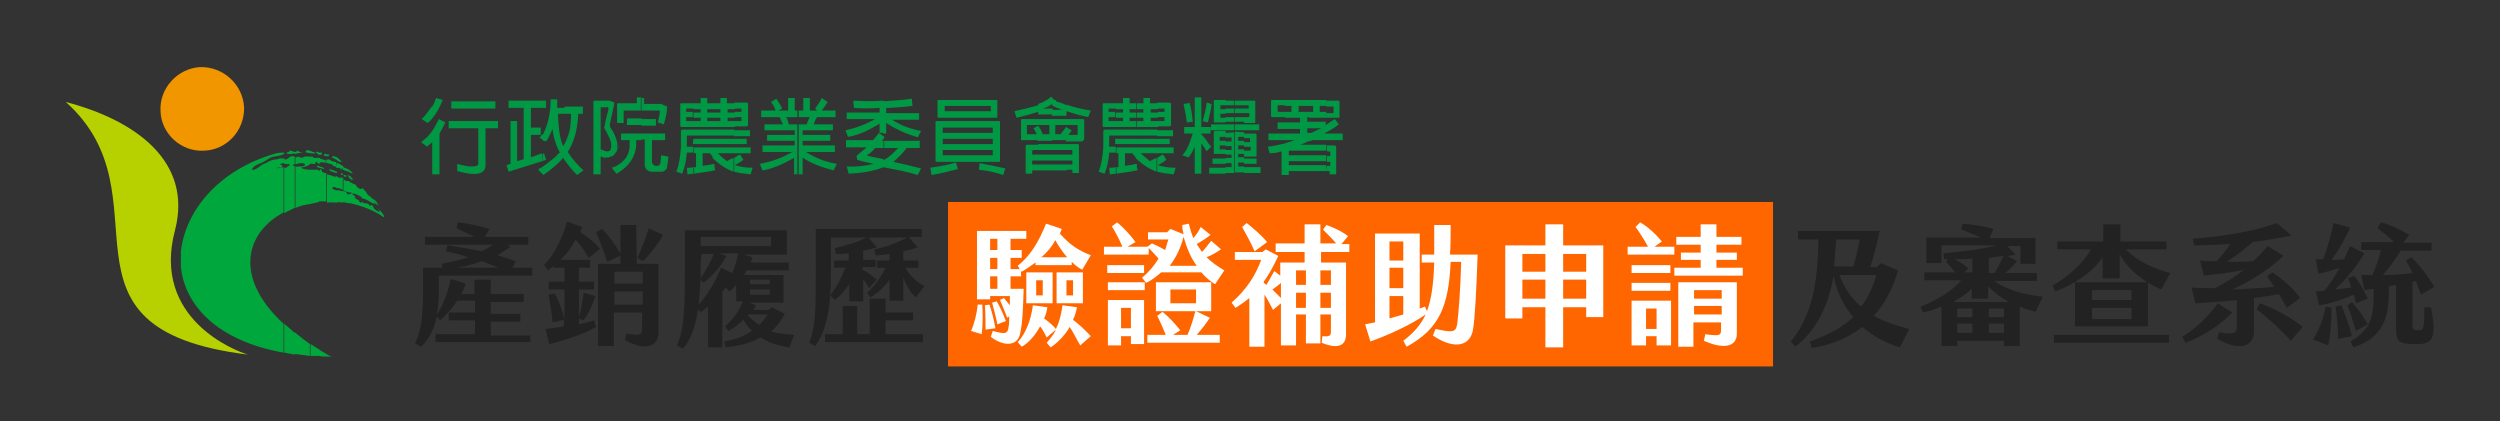 <?xml version="1.0" encoding="utf-8"?>
<!-- Generator: Adobe Illustrator 26.4.1, SVG Export Plug-In . SVG Version: 6.00 Build 0)  -->
<svg version="1.1" id="圖層_1" xmlns="http://www.w3.org/2000/svg" xmlns:xlink="http://www.w3.org/1999/xlink" x="0px" y="0px"
	 viewBox="0 0 380 64" style="enable-background:new 0 0 380 64;" xml:space="preserve">
<rect x="0" y="0" width="380" height="64" fill="#333333" stroke="none"/>
<style type="text/css">
	.st0{fill:#009844;}
	.st1{fill:#F29600;}
	.st2{fill:#00A73C;}
	.st3{fill:#B7D100;}
	.st4{fill:#FF6600;}
	.st5{fill:#222222;}
	.st6{fill:#FFFFFF;}
</style>
<g>
	<g>
		<path class="st0" d="M66.3,14.9c-0.2,0.4-0.3,0.9-0.6,1.3V18c0.6-0.7,1.1-1.6,1.6-2.8L66.3,14.9L66.3,14.9z M65.7,21.6v-1.7
			c0.4-0.6,0.7-1.2,1-1.8l1,0.5c-0.3,0.6-0.6,1.2-0.9,1.7v6.2h-1.1V21.6L65.7,21.6L65.7,21.6z M68.6,15.4v1.1h6.7v-1.1H68.6
			L68.6,15.4z M72.7,19.5v5.3c0,0.1,0,0.2-0.1,0.3c-0.2,0.2-0.6,0.2-1.3,0.2c-0.6-0.1-1.2-0.2-1.8-0.4V26c1.8,0.5,3,0.6,3.7,0.2
			c0.4-0.2,0.6-0.6,0.6-1.1v-5.6h1.9v-1.1h-7.5v1.1H72.7z M65.7,16.1c-0.5,0.7-1,1.4-1.6,2l0.9,0.6c0.2-0.2,0.5-0.4,0.7-0.7V16.1
			L65.7,16.1z M65.7,19.9v1.7c-0.3,0.3-0.6,0.5-0.8,0.7L64,21.6C64.7,21.1,65.3,20.5,65.7,19.9z"/>
		<path class="st0" d="M85.8,24.3v-2.4c0.3-0.6,0.6-1.3,0.8-2.1c0.1-0.6,0.2-1.5,0.2-2.5h-1v-1.1h2.8v1.1h-0.7
			c-0.1,2.3-0.6,4.2-1.6,5.8c0.7,1.1,1.5,2,2.4,2.8l-1,0.7C86.9,25.8,86.3,25,85.8,24.3z M82.4,24.5l0.6-0.2l-0.3-1l-0.2,0.1
			L82.4,24.5L82.4,24.5z M82.4,16.4H83v-1.1h-0.6V16.4L82.4,16.4z M85.8,16.2v1.1h-1c0.1,2.2,0.3,3.9,0.8,4.9
			c0.1-0.1,0.1-0.2,0.2-0.3v2.4c-0.1-0.1-0.1-0.2-0.2-0.3c-0.7,0.8-1.7,1.7-3,2.6l-0.2-0.2v-1c1-0.7,1.7-1.3,2.2-1.7
			c0.1-0.2,0.3-0.4,0.5-0.5c-0.6-1.1-1-2.4-1.1-3.6c-0.5,1-0.8,1.7-1,1.9l-0.6-0.2v-0.7c0.1-0.1,0.1-0.2,0.2-0.3
			c0.7-1.4,1.1-3.2,1.1-5.2h1c0,0.5,0,1,0,1.3h1.1V16.2z M77.6,24.9L77,25.1l0.3,1l5.1-1.6v-1.2l-1.7,0.6v-3.4h1.5v-1.1h-1.5v-3h1.7
			v-1.1h-5.1v1.1h2.3v7.8l-1,0.3v-6.1h-1L77.6,24.9L77.6,24.9z M82.4,20.4v0.7L82,21C82.1,20.8,82.3,20.6,82.4,20.4L82.4,20.4z
			 M82.4,25.4v1l-0.6-0.6C82,25.6,82.2,25.5,82.4,25.4z"/>
		<path class="st0" d="M97.5,21.3v-1h3.6v1h-2v3.3c0,0.2,0.1,0.3,0.2,0.4c0.1,0.2,0.3,0.2,0.4,0.2h0.3c0.1,0,0.2-0.1,0.3-0.2
			c0.1,0,0.1-0.5,0.2-1.4l1.1,0.2c-0.1,1.1-0.2,1.8-0.3,1.9c-0.3,0.3-0.5,0.4-0.7,0.4h-1.5c-0.3,0-0.6-0.1-0.8-0.3
			c-0.2-0.2-0.3-0.5-0.3-0.7v-3.9h-0.5V21.3z M97.5,19.1v-1h2.2v1H97.5L97.5,19.1z M97.5,16.8h2.7c0.1,0,0.1,0.1,0.1,0.1
			c0,0.3-0.1,0.9-0.3,1.7l0.9,0.3c0.3-1,0.5-1.9,0.5-2.7l-0.9-0.4h-2.6v-0.9h-0.5v1.9H97.5z M93.9,22.8c0.1-0.3,0.1-0.7,0-1.2V22.8
			L93.9,22.8z M97.5,14.9v1.9h-2.6c-0.1-0.1-0.1,0-0.1,0.1v1.8h-1v-2.9c0-0.1,0.1-0.1,0.1-0.1h2.9v-0.9h0.7V14.9z M97.5,18h-2.2v1
			h2.2V18L97.5,18z M97.5,20.3v1h-0.8v0.8c0,0.3-0.1,0.7-0.2,1.1c-0.4,1.3-1.3,2.3-2.6,3.1v-1.2c0.1-0.1,0.2-0.1,0.3-0.2
			c1-0.7,1.5-1.6,1.5-2.8v-0.8h-1.3v-1H97.5z M92.1,23.9c0.3,0.1,0.5,0,0.7-0.1c0.3,0,0.5-0.2,0.7-0.5c0.2-0.2,0.3-0.4,0.3-0.6v-1.2
			c-0.1-0.1-0.1-0.2-0.1-0.3c-0.2-0.6-0.5-1.2-0.9-1.8c-0.1-0.1-0.1-0.3-0.1-0.5l0.7-3.3l-0.7-0.3h-0.6v1h0.1
			c0.2-0.1,0.3,0.1,0.3,0.3l-0.4,1.5v1.8c0.6,1.1,0.9,1.9,0.8,2.4c0,0.2-0.1,0.3-0.1,0.5c-0.1,0.1-0.2,0.2-0.4,0.2
			c-0.1,0-0.2,0-0.3,0V23.9L92.1,23.9z M93.9,15.8v2.9h-0.1V16C93.8,15.9,93.8,15.8,93.9,15.8L93.9,15.8z M93.9,25.1v1.2
			c-0.1,0.1-0.2,0.1-0.2,0.1L93,25.5C93.3,25.4,93.6,25.3,93.9,25.1z M91.3,23.8c0.3,0.1,0.6,0.2,0.8,0.2v-1
			c-0.3-0.1-0.5-0.2-0.8-0.3v-6.4l0,0c0,0,0,0,0.1,0h0.7v-1h-1.7c-0.1,0-0.1,0-0.1,0l-0.1,0.1v11.1h1.1L91.3,23.8L91.3,23.8z
			 M92.1,18.1v1.8c-0.1-0.2-0.2-0.3-0.3-0.6h0.1v-0.1L92.1,18.1z"/>
		<path class="st0" d="M111.6,19.2h1.9c0.1,0,0.2-0.1,0.2-0.2v-3.2c0-0.1-0.1-0.2-0.2-0.2h-1.9v0.9h1c0.1,0,0.1,0,0.1,0V17h-1v0.8h1
			v0.5c0,0.1,0,0.1-0.1,0.1h-1V19.2L111.6,19.2z M111.6,26.1V24c0.3-0.2,0.6-0.4,0.9-0.5l0.5,0.8c-0.4,0.3-0.9,0.6-1.3,0.8
			c0.6,0.2,1.5,0.4,2.7,0.4l-0.3,1c-0.6-0.1-1.1-0.1-1.6-0.2C112.2,26.2,111.9,26.2,111.6,26.1L111.6,26.1z M111.6,23.3v-0.9h2.5
			v0.9H111.6L111.6,23.3z M111.6,21.9v-0.8h1.9v0.8H111.6L111.6,21.9z M111.6,20.7v-0.9h2.4v0.9H111.6z M110.5,15.7v-0.8h-1v0.8h-1
			v0.9h1v0.5h-1v0.8h1v0.5h-1v0.9h3.2v-0.9h-1.1v-0.5h1.1v-0.8h-1.1v-0.5h1.1v-0.9L110.5,15.7L110.5,15.7z M111.6,19.7v0.9h-3.2
			v-0.9H111.6L111.6,19.7z M111.6,21.1v0.8h-3.2v-0.8H111.6L111.6,21.1z M111.6,22.4v0.9h-2.5c0.4,0.4,0.9,0.8,1.4,1.2
			c0.3-0.2,0.7-0.4,1-0.5v2.1c-1.1-0.4-2.2-1.1-3.2-2.1v-1.6H111.6L111.6,22.4z M108.5,25.9v-1l0,0l0.2,0.9
			C108.6,25.9,108.6,25.9,108.5,25.9z M108.5,15.7h-1v-0.8h-1v0.8h-1.1v0.9h1.1v0.5h-1.1v0.8h1.1v0.5h-1.1v0.9h3.1v-0.9h-1v-0.5h1
			v-0.8h-1v-0.5h1V15.7L108.5,15.7z M108.5,19.7v0.9h-3.1v-0.9H108.5L108.5,19.7z M108.5,21.1v0.8h-3.1v-0.8H108.5L108.5,21.1z
			 M108.5,22.4V24c-0.2-0.2-0.4-0.5-0.6-0.7h-1.1v1.9c0.8-0.1,1.4-0.2,1.8-0.3v1c-0.9,0.2-1.9,0.3-3.1,0.5v-1c0.1,0,0.2,0,0.3,0
			v-2.1h-0.3v-0.9H108.5z M105.4,15.7h-1.9c-0.1,0-0.1,0.1-0.1,0.2v3.2c0,0.1,0.1,0.2,0.1,0.2h1.9v-0.9h-1c-0.1,0-0.1,0-0.1-0.1
			v-0.5h1V17h-1v-0.5c0,0,0,0,0.1,0h1V15.7L105.4,15.7z M105.4,19.7v0.9h-0.9c-0.1,0-0.1,0.1-0.1,0.2v1.5h1v0.9h-1
			c-0.1,1.2-0.3,2.2-0.7,3.2l-0.9-0.3c0.4-1,0.6-2.2,0.7-3.7V20c0-0.2,0.1-0.3,0.2-0.3H105.4L105.4,19.7z M105.4,21.1L105.4,21.1
			l-0.1,0.8h0.1V21.1L105.4,21.1z M105.4,25.4c-0.3,0.1-0.6,0.1-1,0.1l0.1,1c0.3,0,0.6-0.1,0.9-0.1V25.4z"/>
		<path class="st0" d="M121.9,23.9c1.3,0.9,2.9,1.5,4.8,2l0.5-1c-1.8-0.3-3.3-0.9-4.7-1.8h4.4v-1H122v-0.7h4.2v-0.9H122v-0.7h4.6
			v-0.9h-2.9c0.1-0.4,0.3-0.8,0.5-1.1h2.8v-1h-2.1c0.4-0.5,0.7-1,0.9-1.3l-0.9-0.6c-0.2,0.5-0.6,1-1,1.6l0.3,0.3h-1.1v-1.9h-1v1.9
			h-0.7v1h1.7c-0.2,0.3-0.3,0.6-0.5,1.1h-1.2v7.6h0.6v-2.6H121.9z M121.3,16.8h-0.5v-1.9h-1v1.9h-1.5l0.6-0.3
			c-0.3-0.6-0.6-1.1-0.9-1.5l-0.8,0.5c0.2,0.3,0.5,0.7,0.7,1.3h-2.2v1h2.8c0.1,0.3,0.3,0.6,0.5,1.1h-2.8v0.9h4.6v0.7h-4.2v0.9h4.2
			v0.7h-4.9v1h4.5c-1.5,0.9-3.2,1.5-4.9,1.8l0.4,1c1.4-0.2,3-0.9,4.8-1.9v2.5h0.5v-7.6h-1.3c-0.1-0.4-0.2-0.8-0.4-1.1h1.7v-1H121.3z
			"/>
		<path class="st0" d="M134.7,18.7c1.4,0.9,2.9,1.6,4.6,2.1c0.1,0,0.1,0,0.2,0.1l0.5-1c-1.7-0.3-3.2-0.9-4.4-1.7h4.1v-1h-5v-0.8
			c0.1,0,0.2,0,0.5,0c1.6-0.1,2.8-0.2,3.5-0.3l-0.1-1.1c-1.2,0.2-2.7,0.3-4.4,0.4v4.9h0.5L134.7,18.7L134.7,18.7z M134.3,25.5v-1.2
			h0.1c0.7-0.4,1.4-1,2.1-1.8h-2.1v-1.1h5.4v1.1h-2c-0.5,0.7-1.2,1.4-2,2.1c1.3,0.3,2.7,0.6,4.2,1l-0.5,1c-1.6-0.5-3.2-0.8-4.8-1.1
			l0,0C134.4,25.4,134.4,25.5,134.3,25.5L134.3,25.5z M134.3,21.1v-0.4l0.2,0.2C134.4,20.9,134.3,21,134.3,21.1z M134.3,15.3
			c-1.4,0.1-2.9,0.1-4.6,0l0.1,1.1c1,0.1,2.3,0.1,3.9,0v0.7h-5v1h4.3c-1.4,0.8-3,1.4-4.5,1.7l0.4,1c1.4-0.2,3-0.9,4.8-2v1.4h0.6
			V15.3L134.3,15.3z M134.3,20.7v0.4c-0.1,0.1-0.2,0.2-0.2,0.3h0.2v1.1H133c-0.4,0.5-0.7,0.8-1.1,1c-0.1,0.1-0.1,0.2,0.1,0.2
			c0.7,0.2,1.5,0.3,2.3,0.5v1.2c-1.4,0.6-3.2,0.9-5.3,1l-0.3-1.1c1.5,0.1,2.9-0.1,4.1-0.4c-0.8-0.2-1.6-0.3-2.5-0.6l-0.1-0.6
			c0.5-0.5,1.1-0.9,1.5-1.3h-3.1v-1.1h4.1c0.3-0.3,0.6-0.7,0.9-1.1L134.3,20.7z"/>
		<path class="st0" d="M151.6,17.7v-2.4c0-0.1,0-0.1-0.1-0.1H147v0.9h3.5c0,0,0.1,0,0.1,0.1v0.7h-0.1H147v1h4.5
			C151.6,17.9,151.6,17.8,151.6,17.7L151.6,17.7z M147,24.6v-1h3.9v-0.1v-0.7H147v-0.9h3.9v-0.8H147v-0.9h3.9v-0.7
			c0-0.1,0-0.1,0-0.1H147v-1h4.9c0.1,0,0.1,0.1,0.1,0.1v6c0,0.1-0.1,0.1-0.1,0.1H147L147,24.6z M148.8,25.8c1.2,0.1,2.5,0.4,3.7,0.8
			l0.3-1c-0.9-0.2-2.2-0.5-3.9-0.8L148.8,25.8z M147,15.2h-4.4c-0.1,0-0.1,0-0.1,0.1v2.4c0,0.1,0.1,0.2,0.1,0.2h4.4v-1h-3.4l0,0
			v-0.7c-0.1-0.1-0.1-0.1,0-0.1h3.4V15.2L147,15.2z M147,18.4v1h-3.7c0,0,0,0,0,0.1v0.7h3.7v0.9h-3.7v0.8h3.7v0.9h-3.7v0.7
			c0,0.1,0,0.1,0,0.1h3.7v1h-4.6c-0.1,0-0.2-0.1-0.2-0.1v-6c0-0.1,0.1-0.1,0.2-0.1H147L147,18.4z M145.3,24.7
			c-1.3,0.4-2.6,0.6-3.9,0.8l0.2,1.1c1.2-0.2,2.5-0.5,4-0.9L145.3,24.7z"/>
		<path class="st0" d="M164.8,21.2v-3c0-0.1-0.1-0.1-0.2-0.1h-2.5V19h1.6c0,0,0.1,0,0.1,0.1v1.3c0,0.1-0.1,0.1-0.1,0.1h-1.3
			c0.2-0.2,0.4-0.5,0.5-0.7l-0.9-0.5v0.1v2.1h2.5C164.7,21.3,164.8,21.2,164.8,21.2L164.8,21.2z M162.1,25.9V25h0.9v-0.6h-0.9v-0.9
			h0.9v-0.6l0,0c0-0.1-0.1-0.1-0.2-0.1h-0.7v-0.9h1.7c0.2,0,0.2,0.1,0.2,0.2v4.2h-1v-0.5h-0.9V25.9z M162.1,16.9v-1
			c1.1,0.4,2.4,0.7,3.7,0.9l-0.4,1C164.4,17.6,163.3,17.3,162.1,16.9z M162.1,18.1h-2.2v3.2h2.2v-2.1c-0.2,0.3-0.5,0.7-0.9,1.2h-0.8
			V19h1.7V18.1L162.1,18.1z M162.1,16v1l0,0v0.6h-2.2v-0.9h1.5c-0.5-0.2-1-0.4-1.5-0.7v-1l0.7,0.3c-0.1,0-0.1,0.1-0.1,0.1
			C161.1,15.6,161.6,15.7,162.1,16L162.1,16z M162.1,21.9v0.9h-2.2v-0.9H162.1L162.1,21.9z M162.1,23.5v0.9h-2.2v-0.9H162.1
			L162.1,23.5z M162.1,25v0.9h-2.2V25H162.1z M160,18.1h-2.2V19h1.7v1.4h-1c-0.2-0.5-0.4-0.9-0.7-1.3l-0.1,0.1v2.2h2.2v-3.3H160z
			 M160,14.9v1c0,0,0,0-0.1-0.1c-0.2,0.2-0.7,0.5-1.4,0.7h1.5v0.9h-2.2v-0.7v0.1v-1c0.9-0.3,1.5-0.7,2-1.1L160,14.9L160,14.9z
			 M160,21.9v0.9h-2.2v-0.9H160L160,21.9z M160,23.5v0.9h-2.2v-0.9H160L160,23.5z M160,25v0.9h-2.2V25H160z M157.8,18.1h-2.5
			c-0.1,0-0.1,0.1-0.1,0.1v3c0,0.1,0,0.1,0.1,0.1h2.5v-2.2l-0.7,0.4c0.1,0.2,0.3,0.5,0.5,0.9h-1.5c0,0,0,0,0-0.1V19l0,0h1.7V18.1
			L157.8,18.1z M157.8,16v1c-0.9,0.3-2,0.6-3.3,0.9l-0.3-1C155.6,16.6,156.8,16.3,157.8,16L157.8,16z M157.8,21.9v0.9h-0.7
			c-0.1,0-0.2,0.1-0.2,0.1v0.6h0.9v0.9h-0.9V25h0.9v0.9h-0.9v0.5h-1v-4.2c0-0.1,0.1-0.2,0.2-0.2h1.7V21.9z"/>
		<path class="st0" d="M175.9,19.2h1.9c0.1,0,0.2-0.1,0.2-0.2v-3.2c0-0.1-0.1-0.2-0.2-0.2h-1.9v0.9h1c0.1,0,0.1,0,0.1,0V17h-1v0.8h1
			v0.5c0,0.1,0,0.1-0.1,0.1h-1V19.2L175.9,19.2z M175.9,26.1V24c0.3-0.2,0.6-0.4,0.9-0.5l0.5,0.8c-0.4,0.3-0.9,0.6-1.3,0.8
			c0.6,0.2,1.5,0.4,2.7,0.4l-0.3,1c-0.6-0.1-1.1-0.1-1.6-0.2C176.5,26.2,176.2,26.2,175.9,26.1L175.9,26.1z M175.9,23.3v-0.9h2.5
			v0.9H175.9L175.9,23.3z M175.9,21.9v-0.8h1.9v0.8H175.9L175.9,21.9z M175.9,20.7v-0.9h2.4v0.9H175.9z M174.8,15.7v-0.8h-1v0.8h-1
			v0.9h1v0.5h-1v0.8h1v0.5h-1v0.9h3.2v-0.9h-1.1v-0.5h1.1v-0.8h-1.1v-0.5h1.1v-0.9L174.8,15.7L174.8,15.7z M175.9,19.7v0.9h-3.2
			v-0.9H175.9L175.9,19.7z M175.9,21.1v0.8h-3.2v-0.8H175.9L175.9,21.1z M175.9,22.4v0.9h-2.5c0.4,0.4,0.9,0.8,1.4,1.2
			c0.3-0.2,0.7-0.4,1-0.5v2.1c-1.1-0.4-2.2-1.1-3.2-2.1v-1.6H175.9L175.9,22.4z M172.7,25.9v-1l0,0l0.2,0.9
			C172.9,25.9,172.9,25.9,172.7,25.9z M172.7,15.7h-1v-0.8h-1v0.8h-1.1v0.9h1.1v0.5h-1.1v0.8h1.1v0.5h-1.1v0.9h3.1v-0.9h-1v-0.5h1
			v-0.8h-1v-0.5h1V15.7L172.7,15.7z M172.7,19.7v0.9h-3.1v-0.9H172.7L172.7,19.7z M172.7,21.1v0.8h-3.1v-0.8H172.7L172.7,21.1z
			 M172.7,22.4V24c-0.2-0.2-0.4-0.5-0.6-0.7H171v1.9c0.8-0.1,1.4-0.2,1.8-0.3v1c-0.8,0.2-1.9,0.3-3.1,0.5v-1c0.1,0,0.2,0,0.3,0v-2.1
			h-0.3v-0.9H172.7z M169.6,15.7h-1.9c-0.1,0-0.1,0.1-0.1,0.2v3.2c0,0.1,0.1,0.2,0.1,0.2h1.9v-0.9h-1c-0.1,0-0.1,0-0.1-0.1v-0.5h1
			V17h-1v-0.5c0,0,0,0,0.1,0h1V15.7L169.6,15.7z M169.6,19.7v0.9h-0.9c-0.1,0-0.1,0.1-0.1,0.2v1.5h1v0.9h-1
			c-0.1,1.2-0.3,2.2-0.7,3.2l-0.9-0.3c0.4-1,0.6-2.2,0.7-3.7V20c0-0.2,0.1-0.3,0.2-0.3H169.6L169.6,19.7z M169.6,21.1h-0.1v0.8h0.1
			V21.1L169.6,21.1z M169.6,25.4c-0.3,0.1-0.6,0.1-1,0.1l0.1,1c0.3,0,0.6-0.1,0.9-0.1V25.4z"/>
		<path class="st0" d="M189.1,26.3v-0.9h2.5v0.9H189.1L189.1,26.3z M189.1,24.9v-0.8h1.9v0.8H189.1L189.1,24.9z M189.1,23.6v-0.7
			h0.9c0-0.1,0.1-0.1,0.1-0.1v-0.5h-1v-0.7h0.9V21h-0.1h-0.8v-0.7h1.7c0.1,0,0.2,0.1,0.2,0.1v3.3c0,0.1-0.1,0.1-0.2,0.1h-1.7V23.6z
			 M189.1,19.8v-0.9h2.3v0.9H189.1L189.1,19.8z M189.1,18.5v-0.7h0.7c0.1-0.1,0.1-0.1,0.1-0.1v-0.5h-0.8v-0.7h0.7V16c0,0,0,0-0.1,0
			h-0.6v-0.7h1.6c0.1,0,0.1,0.1,0.1,0.1v3.2c0,0.1-0.1,0.1-0.1,0.1h-1.6V18.5z M189.1,15.2V16h-1.4v-0.7h1.4V15.2z M189.1,16.5v0.7
			h-1.4v-0.7H189.1L189.1,16.5z M189.1,17.8v0.7h-1.4v-0.7H189.1L189.1,17.8z M189.1,18.9v0.9h-1.4v-0.9H189.1L189.1,18.9z
			 M189.1,20.1v0.7h-0.9v0.6h0.9v0.7h-0.9v0.6h0.9v0.7h-0.9v0.5h0.9v0.8h-0.9v0.6h0.9v0.9h-1.4V20L189.1,20.1L189.1,20.1z
			 M187.6,15.2V16h-1.3v-0.7h1.3V15.2z M187.6,16.5v0.7h-1.3v-0.7H187.6L187.6,16.5z M187.6,17.8v0.7h-1.3v-0.7H187.6L187.6,17.8z
			 M187.6,18.9v0.9h-1.3v-0.9H187.6L187.6,18.9z M187.6,20.1v6.2h-1.3v-0.9h0.9v-0.6h-0.9V24h0.9v-0.5h-0.9v-0.7h0.9v-0.6h-0.9v-0.7
			h0.9v-0.6h-0.9v-0.7L187.6,20.1L187.6,20.1z M186.3,15.2V16h-0.8c-0.1,0-0.1,0,0,0v0.6h0.8v0.7h-0.8v0.5v0.1h0.8v0.7h-1.7
			c-0.1,0-0.1,0-0.1-0.1v-3.2c0-0.1,0.1-0.1,0.1-0.1L186.3,15.2L186.3,15.2z M186.3,18.9v0.9h-2.2v-0.9H186.3L186.3,18.9z
			 M186.3,20.1v0.7h-0.9c-0.1,0-0.1,0,0,0v0.6h0.9v0.7h-0.9v0.5v0.1h0.9v0.7h-1.7c-0.1,0-0.1-0.1-0.1-0.1V20
			c0.1-0.1,0.1-0.1,0.1-0.1h1.7V20.1z M186.3,24.1v0.8h-2v-0.8H186.3L186.3,24.1z M186.3,25.5v0.9h-2.2v-0.9H186.3L186.3,25.5z
			 M184.1,22.4L184.1,22.4L184.1,22.4L184.1,22.4L184.1,22.4z M184.1,16.4v-0.6l0.1,0.1C184.1,16,184.1,16.2,184.1,16.4z
			 M184.1,15.8v0.6c-0.2,0.8-0.3,1.5-0.5,2.2l-0.1-0.1v-2.9L184.1,15.8L184.1,15.8z M184.1,18.9v0.9H184L184.1,18.9L184.1,18.9
			L184.1,18.9z M184.1,22.3L184.1,22.3l-0.6,0.6v-1.4C183.6,21.8,183.9,22,184.1,22.3L184.1,22.3z M184.1,25.5v0.9h-0.3v-0.9H184.1
			L184.1,25.5z M183.5,20.3v-1h0.5v1H183.5z M180.6,18.6l0.7-0.1c-0.1-1-0.2-1.9-0.5-2.9l-0.2,0.1V18.6L180.6,18.6z M183.5,15.7v2.9
			l-0.7-0.2c0.3-1,0.5-1.8,0.6-2.8L183.5,15.7L183.5,15.7z M183.5,19.3v1h-0.9v0.1c0.3,0.3,0.6,0.7,0.9,1.1v1.4l-0.1,0.1
			c-0.2-0.4-0.5-0.8-0.8-1.2v4.6h-1v-4.1c-0.3,0.7-0.6,1.2-0.9,1.6h-0.1v-1.7c0.3-0.6,0.5-1.3,0.7-1.9h-0.7v-1h1v-4.5h1v4.5H183.5z
			 M179.9,15.8c0.2,1,0.4,1.9,0.5,2.8h0.2v-2.9L179.9,15.8L179.9,15.8z M180.6,19.3v1H180v-1H180.6L180.6,19.3z M180.6,22.2v1.7
			l-0.9-0.3C180.1,23.2,180.4,22.7,180.6,22.2z"/>
		<path class="st0" d="M201.6,26h0.5v0.5h1v-4.1c0-0.2-0.1-0.3-0.3-0.3h-1.1V23h0.3c0.1,0,0.2,0.1,0.2,0.1l0,0v0.6h-0.5v0.9h0.5v0.6
			h-0.5L201.6,26L201.6,26z M201.6,21.3h2.5v-1h-2.5V21.3L201.6,21.3z M201.6,20.1c0.6-0.3,1.3-0.7,1.9-1.2l-0.6-0.8
			c-0.5,0.3-0.9,0.6-1.4,0.9v1.1H201.6z M201.6,17.9h1.9c0.1,0,0.1,0,0.1-0.1v-2.4c0-0.1-0.1-0.1-0.1-0.1h-1.9v0.9h1
			c0.1,0,0.1,0,0.1,0v0.9c0,0,0,0.1-0.1,0.1h-1V17.9z M199,26h2.6v-0.9H199V26L199,26z M201.6,22H199v0.9h2.6V22L201.6,22z
			 M199,21.5c0.2-0.1,0.3-0.1,0.5-0.2h2.1v-1h-0.3c0.1-0.1,0.2-0.1,0.3-0.2V19c-0.1,0-0.1,0.1-0.1,0.1v-0.6H199v1h1.8
			c-0.5,0.2-1,0.5-1.5,0.7H199V21.5L199,21.5z M199,17.9h2.6V17h-1v-0.9h1v-0.9H199v0.9h0.6V17H199V17.9L199,17.9z M201.6,23.6v0.9
			H199v-0.9H201.6z M195.9,26h3.1v-0.9h-3.1v-0.6h3.1v-0.9h-3.1V23c0,0,0-0.1,0.1-0.1h3V22h-1.3c0.1-0.1,0.1-0.1,0.2-0.1
			c0.3-0.1,0.7-0.3,1.1-0.5v-1.2h-0.3v-0.7h0.3v-1h-0.3v-0.7h0.3V17h-1.6v-0.9h1.6v-0.9h-3.7v0.9h1V17h-1v0.9h2.3v0.7h-2.3v1h2.3
			v0.7h-2.3v1h1.5c-0.5,0.2-1,0.3-1.5,0.5v4.8h0.6L195.9,26L195.9,26z M195.3,15.2h-1.9c-0.1,0-0.2,0-0.2,0.1v2.4
			c0,0.1,0.1,0.1,0.2,0.1h1.9V17h-1c0,0-0.1,0-0.1-0.1V16h0.1h1V15.2L195.3,15.2z M195.3,18.6h-1.1v1h1.1V18.6L195.3,18.6z
			 M195.3,20.3h-2.5v1h2.5V20.3L195.3,20.3z M195.3,21.8c-0.9,0.2-1.7,0.4-2.6,0.5l0.3,1c0.6,0,1.2-0.1,1.8-0.3v3.6h0.5V21.8z"/>
	</g>
	<g>
		<path class="st1" d="M30.4,10.2c3.5-0.1,6.5,2.6,6.7,6.1c0.1,3.5-2.6,6.5-6.1,6.6c-3.5,0.2-6.5-2.6-6.6-6
			C24.2,13.4,27,10.4,30.4,10.2z"/>
		<path class="st2" d="M53.3,30.9v-1.4c0,0,0.1,0,0.1-0.1v-0.2c-0.1,0-0.1,0-0.1,0v-1.5c0.2,0.1,0.3,0.2,0.5,0.3
			c0.3-0.1,0.3,0.3,0.4,0.3c0.2,0.3,0.5,0.5,0.8,0.4c0.2-0.3,0.3,0.3,0.5,0.3c0.3,0.3,0.3,0.7,0.7,0.8c0.7,0.8,0.8,0.3,1.3,1.4
			c-0.3,0,0,0-0.3-0.2c-0.2,0.1-0.3-0.6-0.3-0.3c0,0.2,0.2,0.3,0,0.3c-0.4-0.2-0.8-0.4-1.3-0.7c-0.3-0.1-0.5-0.1-0.7-0.3
			c0,0,0.1-0.1,0-0.1c-0.3-0.2-1-0.5-1.3-0.5c-0.1,0.1,0.1,0.3,0.2,0.3c0.1,0,0.1,0.1,0.2,0.3h-0.1c0,0.2,0.7,0.4,0.7,0.6
			c0.1,0.2,0.2,0.3,0.3,0.2c0.1-0.3,0.3,0.1,0.5,0.1s0.4,0,0.6,0.1c0.1,0.2,0.2,0.3,0.3,0.3c0.1-0.3,0.3,0,0.4,0
			c0,0.3,0.3,0.6,0.4,0.6c0.2,0.2,0.3,0.1,0.4,0.3c0.1,0,0.2-0.1,0.2-0.2c-0.1-0.3-0.3-0.1-0.3-0.3c0.2,0,1.3,1.3,0.9,1.3
			C56.7,31.9,55,31.3,53.3,30.9L53.3,30.9z M53.3,27.3v-0.4c0.2,0.1,0.3,0.3,0.4,0.4C53.7,27.3,53.5,27.3,53.3,27.3L53.3,27.3z
			 M53.3,26.3V26c0.3,0.3,0.3,0.3,0.3,0.4C53.5,26.3,53.4,26.3,53.3,26.3z M53.3,26v0.3C53,26,52.5,26,52.1,25.8v-0.4
			C52.7,25.6,53.1,25.8,53.3,26L53.3,26z M53.3,26.8v0.4C53.2,27.1,53,27,53,26.9c0-0.1-0.2-0.2-0.1-0.3
			C53.1,26.7,53.2,26.8,53.3,26.8L53.3,26.8z M53.3,27.8c-0.1-0.1-0.2-0.3-0.3-0.3c-0.3,0.1-0.6-0.1-0.9-0.3v1.7
			c0.4,0.2,0.8,0.3,1.2,0.4V27.8L53.3,27.8z M53.3,29.5v1.4c-0.4,0-0.8-0.1-1.2-0.2V29c0.1,0.1,0.2,0.1,0.3,0.1
			c0.3,0,0.3,0.5,0.6,0.5C52.9,29.4,53.2,29.5,53.3,29.5L53.3,29.5z M52.2,26.6L52.2,26.6c0.2,0,0.3,0,0.5,0.1
			c0,0.1-0.2,0.2-0.3,0.2C52.3,26.7,52.2,26.7,52.2,26.6z M52.2,25.3v0.4c0,0-0.1-0.1-0.2-0.1c-0.3,0,0.1,0.4-0.2,0.2
			c0-0.2-0.2-0.3-0.2-0.3c-0.2,0-0.3,0-0.5,0v-0.8C51.5,24.9,51.8,25,52.2,25.3L52.2,25.3L52.2,25.3z M52.2,26.5L52.2,26.5
			c-0.1,0.1-0.3,0.2-0.4-0.1c0.1-0.1,0.2-0.1,0.2-0.1C52,26.4,52.1,26.5,52.2,26.5L52.2,26.5z M52.2,27.2v1.7
			c-0.2-0.1-0.4-0.2-0.7-0.3c-0.1,0-0.3,0-0.3,0v-1.8c0.2,0.1,0.3,0.3,0.5,0.2C51.8,27.1,52.1,26.8,52.2,27.2L52.2,27.2L52.2,27.2z
			 M52.2,29.1v1.7c-0.3,0-0.7-0.1-1-0.1v-1.8C51.5,28.9,51.8,29,52.2,29.1L52.2,29.1z M51.2,26.3L51.2,26.3c0.1-0.1,0-0.1,0-0.2
			V26.3L51.2,26.3z M51.2,24.3v-0.4c0.3,0.2,0.4,0.4,0.7,0.6v0.1C51.6,24.6,51.3,24.5,51.2,24.3z M51.2,23.9v0.4
			c-0.3-0.1-0.5-0.3-0.8-0.4c0.1-0.2,0.3-0.2,0.5-0.1C51,23.8,51.1,23.9,51.2,23.9L51.2,23.9z M51.2,24.7c-0.1,0-0.2-0.1-0.3-0.1
			c-0.2-0.1-0.4,0-0.6-0.2c-0.3-0.3-0.5-0.1-0.8-0.1v0.4c0.3,0.1,0.7,0.2,1,0.3c0.2,0.3,0.3,0.3,0.6,0.3L51.2,24.7L51.2,24.7z
			 M51.2,26.1v0.2c-0.3,0-0.9-0.3-1-0.3L50,25.7C50.1,25.7,50.8,25.9,51.2,26.1L51.2,26.1z M51.2,26.8v1.8c-0.1-0.1-0.3-0.1-0.3-0.2
			c-0.2,0-0.4,0.1-0.4,0.3c0.3,0.1,0.5,0.2,0.8,0.3v1.8c-0.6,0-1.1-0.1-1.6,0v-4.3c0.4,0.1,0.8,0.2,1.3,0.4
			C50.9,26.8,51,26.8,51.2,26.8L51.2,26.8z M49.6,54.2v-0.4c0.3,0.2,0.5,0.3,0.8,0.4C50.1,54.2,49.8,54.2,49.6,54.2L49.6,54.2z
			 M49.6,23.7v-0.3c0,0.1,0.1,0.1,0.1,0.1c0.1-0.1,0.3-0.1,0.3,0.1v0.1C49.9,23.8,49.7,23.7,49.6,23.7z M49.6,23.5v0.3
			c-0.2-0.1-0.3-0.2-0.4-0.2c0-0.2,0.2-0.1,0.2-0.3C49.4,23.3,49.5,23.4,49.6,23.5L49.6,23.5z M49.6,24.4v0.4
			c-0.3-0.1-0.6-0.2-0.9-0.1c-0.1,0-0.1,0.2-0.2,0.2V24c0.1,0,0.2,0.1,0.3,0.2c0.3-0.1,0.4,0.2,0.6,0.1
			C49.4,24.4,49.5,24.4,49.6,24.4L49.6,24.4z M49.6,26.3v4.3c-0.3,0-0.8,0-1.1,0V26c0.1,0,0.1-0.2,0.1-0.2c0.4-0.3,0.2,0.5,0.6,0.4
			C49.2,26.3,49.4,26.3,49.6,26.3L49.6,26.3z M49.6,53.8v0.4c-0.3,0-0.8,0-1.1-0.1v-1C48.8,53.4,49.2,53.5,49.6,53.8L49.6,53.8z
			 M48.5,25.5c0.3,0.1,0.8,0.2,0.8,0.2c0-0.1-0.3-0.3-0.3-0.3c-0.1,0-0.3-0.1-0.5-0.1V25.5L48.5,25.5z M48.5,23.5v-0.3
			c0.1,0,0.1,0,0.2,0c0.2,0,0.3-0.1,0.2,0.3C48.7,23.5,48.6,23.6,48.5,23.5z M48.5,23.2v0.3c-0.1,0-0.2,0-0.2-0.1
			c-0.1-0.1-0.3-0.2-0.3-0.3C48.2,23,48.4,23.1,48.5,23.2L48.5,23.2z M48.5,24v0.9h-0.1c-0.2-0.2-0.3-0.4-0.4-0.3
			c-0.1,0.1,0,0.3-0.1,0.3c-0.3,0.1-0.5-0.1-0.8,0v-1.1c0.2,0,0.3,0,0.4,0C47.8,24.2,48.1,23.9,48.5,24L48.5,24z M48.5,25.2v0.3
			c-0.3-0.1-0.4-0.2-0.3-0.3C48.1,25.2,48.3,25.2,48.5,25.2L48.5,25.2z M48.5,26v4.7c-0.4,0.1-0.8,0.2-1.3,0.3v-5.2c0.6,0,1,0,1.2,0
			C48.3,25.8,48.4,25.9,48.5,26L48.5,26L48.5,26z M48.5,53.1v1c-0.4,0-0.8,0-1.3,0v-1.8C47.6,52.5,48.1,52.9,48.5,53.1L48.5,53.1z
			 M47.1,23.3v-0.4c0.2,0.1,0.3,0.1,0.4,0.2h0.2c0.1,0.1,0.2,0.1,0.2,0.3C47.8,23.3,47.5,23.3,47.1,23.3z M45.2,22.9
			c0.3,0.2,0.6,0.3,0.9,0.3c-0.4,0-0.8,0.1-1.3,0.2v-0.3C45,23.1,45.1,23,45.2,22.9L45.2,22.9z M47.1,22.9v0.4
			c-0.3-0.1-0.6-0.1-0.7-0.2c0-0.1,0.3-0.2,0.3-0.3C46.8,22.8,47,22.9,47.1,22.9L47.1,22.9z M47.1,23.8v1.1l0,0
			c0.1,0.3-1.5,0.6-1.3,0.6c0.2,0.2,0.8,0.3,1.4,0.3V31c-0.8,0.1-1.6,0.3-2.3,0.6v-6.3c0.2,0,0.3,0.1,0.5,0c0.3,0,0.8,0.1,1-0.3
			l-0.1-0.1c-0.5-0.2-0.9-0.1-1.4,0.1v-1.1c0.2,0,0.3,0,0.4-0.1c0.3,0.1,0.5,0.3,0.8,0.1C46.4,23.7,46.8,23.8,47.1,23.8L47.1,23.8z
			 M47.1,52.3v1.8c-0.8-0.1-1.6-0.2-2.3-0.3v-3.3C45.5,51.1,46.3,51.7,47.1,52.3z M44.8,23.3c-0.4,0.1-0.8,0.2-1.3,0
			c0.2-0.3,0.4,0,0.5-0.4c0.3,0,0.5,0.1,0.8,0.2V23.3L44.8,23.3z M44.8,23.8v1.1c-0.1,0.1-0.3,0.2-0.3,0.3c0.1,0,0.3,0,0.3,0.1v6.3
			c-0.6,0.3-1.1,0.5-1.6,0.8v-6.9h0.3c0.3-0.3,0.4-0.2,0.6-0.5c-0.1,0-0.6-0.1-0.9-0.1v-0.7c0.3,0.1,0.5,0,0.8-0.3
			C44.2,23.7,44.5,23.7,44.8,23.8L44.8,23.8z M44.8,50.6v3.3c-0.5-0.1-1.1-0.2-1.6-0.3v-4.4C43.7,49.6,44.2,50.1,44.8,50.6
			L44.8,50.6z M43.2,23.4v-0.2V23.4L43.2,23.4z M43.2,23.2v0.2c-0.2,0.1-0.4,0.1-0.5,0.2c-1.3,0.3-1.3,0.1-2.3,0.8
			c-0.7,0.5-1.6,0.5-2.1,1.3v0.1c0.6,0.1,1.1-0.5,1.6-0.8c1.1-0.4,1-0.7,2.3-0.8c0.3-0.2,0.7-0.1,1-0.1v0.7c-0.3,0-0.5,0.1-0.6,0.1
			c0,0.2,0.3,0.2,0.3,0.2c0,0.7-0.6,0.1-0.8,0.5l1-0.2v6.9c-5.7,3-7.7,9.8,0,16.9v4.4c-10.1-1.8-15-7.2-15.6-13v-2.4
			c0.7-6.3,5.9-12.5,14.5-14.9C42.5,23.2,42.9,23.2,43.2,23.2L43.2,23.2z"/>
		<path class="st3" d="M26.6,35c2.7-10.4-5.9-16.7-16.6-19.5C26.1,29.9,5.9,50,37.7,53.9C35.9,53.4,23,48.5,26.6,35z"/>
	</g>
	<rect x="144.1" y="30.7" class="st4" width="125.4" height="25"/>
	<path class="st5" d="M66.7,44.3c0,1.2-0.1,2.4-0.3,3.5c1-1.5,1.7-3.4,2.1-5.4l2.3,0.7c-0.2,0.6-0.4,1.1-0.7,1.6h2v-2.2h2.5v2.2h5
		v1.2h-5v1.8h4.5v1.2h-4.5V51h6v1H66.2v-1.2h6v-2.1h-4v-1.2h4v-1.8h-2.7c-0.7,1.1-1.6,2.1-2.6,3l-0.5-0.6C66,50,65.2,51.6,64,52.7
		l-0.9-0.5c0.9-2,1.2-3.9,1.2-7.9v-3.6h3l-0.2-0.6c1.6-0.3,2.9-0.6,4.1-1c-1.2-0.4-2.4-0.7-3.4-0.9l0.2-0.9c1.4,0.2,3.3,0.5,5.2,0.9
		c0.6-0.3,1.2-0.6,1.7-1H64.6V36h7.5c-0.9-0.5-2-0.9-2.7-1.3l0.2-0.9c1.2,0.1,3.2,0.5,4.8,1L73.7,36h6.6v1.2h-3.2l0.5,0.3
		c-0.6,0.4-1.3,0.9-2,1.3c1,0.3,2,0.6,2.8,0.9l-0.5,1h3v1.2H66.7V44.3z M69.4,40.7h6.4c-0.8-0.3-1.7-0.7-2.6-1
		C72.1,40.1,70.8,40.5,69.4,40.7z"/>
	<path class="st5" d="M90.3,48.7l0.3,1c-1.6,1-5.2,2.2-7.1,2.6L82.9,50c0.8-0.1,1.8-0.2,2.8-0.4v-1L84,49c-0.1-1.2-0.4-2.9-0.6-4.2
		l0.9-0.2c0.7,1.2,1.2,2.7,1.5,3.9V44h-2.4v-1.2h2.4v-2.1h-1.6v-0.3c-0.3,0.2-0.6,0.5-0.9,0.7l-0.6-0.8c1.7-1.8,2.7-4,3.5-6.6
		l2.3,0.8c-0.1,0.3-0.2,0.5-0.3,0.8c1,0.6,2.2,1.6,3,2.5l-1.7,1.4c-0.6-1-1.3-2-2-2.8c-0.6,1.2-1.4,2.2-2.3,3.1h4.5v1.2H88v2.1h2.3
		V44H88v4.2c0.3-1.1,0.6-2.5,0.7-3.7l1.8,0.5c-0.4,1.2-0.9,2.5-1.8,3.7L88,48.4v0.9C88.9,49.1,89.7,48.9,90.3,48.7z M94.4,38.8
		l-2.1,1c-0.4-1.3-1.1-3.1-1.7-4.5l0.9-0.5C92.6,35.9,93.7,37.4,94.4,38.8z M96.8,40.1h3.3v10.4c0,2.4-2.3,2.8-5.1,1.2l0.2-1
		c2.2,0.4,2.4,0.1,2.4-0.8v-2.4h-4.3v5.1h-2.4V40.1h3.4v-5.9h2.4L96.8,40.1L96.8,40.1z M97.7,41.3h-4.3v1.8h4.3V41.3z M97.7,46.3v-2
		h-4.3v2H97.7z M97.7,39.7l-0.8-0.5c0.6-1.4,1.3-3.1,1.7-4.5l2.2,1C100,37.1,98.8,38.7,97.7,39.7z"/>
	<path class="st5" d="M120,52.8c-1.6-0.2-3.1-0.7-4.4-1.5c-1.6,0.9-3.4,1.3-5.3,1.5l-0.2-0.9c1.8-0.3,3.2-0.9,4.2-1.6
		c-0.5-0.5-1-1.1-1.3-1.7c-0.7,0.7-1.5,1.3-2.3,1.7l-0.5-0.7c1.4-1.2,2.2-2.5,2.7-3.8h-1v-2.5c-0.3,0.4-0.7,0.7-1,1l-0.6-0.6
		c-0.1,0.2-0.3,0.4-0.5,0.6v8.5h-2.2v-6.2c-0.4,0.4-0.8,0.6-1.1,0.9l-0.4-0.5c-0.4,2.8-1.2,4.8-2.3,6l-0.9-0.5
		c1.1-2.5,1.2-5.6,1.2-11.5v-6h15.5v3.7H113l1.4,0.4c-0.1,0.2-0.2,0.5-0.3,0.8h5.8v1.2h-6.4l-0.4,0.7h6V46h-5.2l1,0.4
		c-0.1,0.2-0.2,0.4-0.4,0.7h2.3l0.5-0.4l2,1c-0.6,1.1-1.3,2-2.1,2.7c1,0.3,2.2,0.4,3.5,0.5L120,52.8z M109.6,40.7l1.7,0.8
		c0.4-0.9,0.7-1.9,0.9-3h-2.9l1.1,0.4c-0.7,1.4-2.1,3.1-3.5,4.1l-0.4-0.5c-0.1,1.4-0.2,2.6-0.3,3.8C107.4,45,108.7,42.9,109.6,40.7z
		 M106.5,40.1c0,0.7,0,1.4,0,2.1c0.8-1,1.4-2.2,2-3.6h-1.9L106.5,40.1L106.5,40.1z M106.5,37.4h10.7V36h-10.7V37.4z M115.4,49.4
		c0.5-0.5,0.9-1,1.3-1.6h-3c0,0,0,0.1-0.1,0.1C114.2,48.5,114.8,49,115.4,49.4z M114,43.2h3v-0.7h-3V43.2z M114,44.8h3V44h-3V44.8z"
		/>
	<path class="st5" d="M126.2,44.9c-0.3,3.7-1,6-2.3,7.7l-0.9-0.5c1-2.7,1-4.5,1-11.8v-5.5h16.1V36h-2l1.4,1.6
		c-0.6,0.2-1.3,0.4-2.2,0.6v1.4h2.3v1.1h-2c0.7,1.2,1.8,2.2,2.9,2.8l-1.3,1.7c-0.8-0.7-1.4-1.7-1.9-3v3.5h-2.1v-3.2
		c-0.7,1-1.6,1.9-2.9,2.7l-0.5-0.7c1.3-1.2,2.1-2.4,2.8-3.8h-1.3v-1.1h1.9v-1c-0.7,0.1-1.4,0.2-2.1,0.2l-0.2-0.9
		c1.9-0.4,3.5-1,5-1.8h-11.6v3.7C126.3,41.7,126.3,43.4,126.2,44.9c0.9-1.2,1.6-2.4,2.3-4.2h-1.7v-1.1h2.2v-1.1
		c-0.7,0.1-1.4,0.1-2,0.1l-0.1-0.9c1.9-0.4,3.7-1,5-1.7l1.4,1.6c-0.7,0.2-1.4,0.4-2.1,0.5v1.4h1.9v1.1h-2V41
		c0.8,0.4,1.4,0.9,2.2,1.5l-1.2,1.3c-0.3-0.5-0.6-1-0.9-1.4v3.4h-2.1v-2.7c-0.6,1-1.2,1.7-2.2,2.5L126.2,44.9z M134.6,50.8h5.7V52
		h-14.9v-1.2h2.7v-4.3h2.2v4.3h1.9v-5.4h2.4v2.1h4.2v1.2h-4.2L134.6,50.8L134.6,50.8z"/>
	<path class="st6" d="M149.3,46.3c0.1,1.4,0.1,3.3-0.1,4.5l-1.6-0.5c0.5-1.1,0.9-2.7,1-4H149.3z M155.1,50.5
		c-0.3,2.1-2.4,2.3-4.5,0.7l0.3-0.9c1.8,0.5,2.3,0.5,2.4-0.6c0.1-0.4,0.1-0.9,0.1-1.6l-0.3,0.2c-0.4-1-0.7-1.8-1.1-2.7l0.6-0.3
		c0.3,0.4,0.6,0.7,0.9,1.1c0-0.4,0-0.9,0-1.4h-3v0.5h-2V35.1h7.5v1.2h-2.4V38h1.7v1.2h-1.7v1.7h1.4l-0.3-0.5c2-1.6,3.2-3.7,4.3-6.4
		l2.4,0.8c-0.1,0.2-0.2,0.5-0.3,0.7c1.5,1.7,2.7,2.5,4.7,3.3l-1.3,2.2c-0.6-0.3-1.1-0.7-1.6-1.2v0.5h-5.5v-0.4
		c-0.7,0.5-1.4,1-2.1,1.4l-0.1-0.1V42h-1.6v1.9h2C155.5,47.2,155.4,49.1,155.1,50.5z M149.8,50.1c0-1.1,0-2.4-0.1-3.7l0.7-0.1
		c0.4,1.2,0.7,2.4,0.9,3.6L149.8,50.1z M150.5,38h1.1v-1.7h-1.1V38z M150.5,40.9h1.1v-1.7h-1.1V40.9z M150.5,43.9h1.1V42h-1.1V43.9z
		 M151.6,49.3c-0.2-1.1-0.5-2.1-0.8-3.3l0.7-0.2c0.6,1,1,2,1.4,3L151.6,49.3z M164.2,52.5c-0.5-0.8-1-1.9-1.6-2.8
		c-0.7,1.2-1.7,2.3-2.9,3.1l-0.6-0.7c0.6-0.7,1.1-1.3,1.4-2l-1.4,1.2c-0.3-0.6-0.6-1.2-1-1.7c-0.7,1.3-1.7,2.5-2.8,3.1l-0.6-0.7
		c1.2-1.3,2-3.3,2.3-5.6l2.2,0.3c-0.1,0.6-0.2,1.1-0.5,1.7c0.7,0.5,1.4,1.1,1.8,1.6c0.5-1,0.8-2.1,1-3.6l2.2,0.3
		c-0.1,0.6-0.3,1.3-0.6,1.9c0.9,0.7,2,1.7,2.7,2.5L164.2,52.5z M156,41.4h4v4.7h-4V41.4z M157.5,44.9h1v-2.3h-1V44.9z M158.3,39.1
		h3.9c-0.7-0.8-1.3-1.7-1.8-2.6C159.9,37.5,159.2,38.3,158.3,39.1z M160.6,41.4h4v4.7h-4V41.4z M162.1,44.9h1v-2.3h-1V44.9z"/>
	<path class="st6" d="M174.5,38.7h-6.7v-1.2h2.8c-0.5-1.2-1.1-2.3-1.6-3.1l0.8-0.6c1,0.8,2,1.9,2.8,3l-1.2,0.7h3.2v1.2H174.5z
		 M168.3,45.6h5.6v6.7h-2v-1.2h-1.5v1.4h-2v-6.9H168.3z M173.9,40.3v1.2h-5.6v-1.2H173.9z M168.4,42.9h5.6v1.2h-5.6V42.9z
		 M170.4,49.9h1.5v-3.1h-1.5V49.9z M177.6,36.4h-3.1v-1.1h2.9l0.5-0.5l2,0.8c-0.1-0.5-0.2-0.9-0.2-1.4l1-0.2
		c0.2,0.8,0.4,1.5,0.7,2.2c0.4-0.5,0.8-1,1.1-1.7l1.5,1.2c-0.6,0.5-1.4,1-2.1,1.4c0.3,0.4,0.5,0.8,0.8,1.2c0.5-0.5,1-1.2,1.4-1.7
		l1.5,1.3c-0.6,0.4-1.4,0.9-2.2,1.2c0.8,0.8,1.7,1.4,2.7,2l-1.4,2.1c-0.7-0.4-1.4-1-2.1-1.8h-6.1c-0.7,0.6-1.4,1.2-2.3,1.6l-0.6-0.8
		c1.1-0.9,1.9-1.9,2.5-2.9c-0.6-0.7-1.3-1.4-1.7-1.8l0.7-0.5c0.5,0.2,1.3,0.6,2,1C177.3,37.5,177.4,36.9,177.6,36.4z M181.9,50.9
		h3.5v1.2h-11v-1.2h2.8c-0.4-1-0.9-2.1-1.3-2.9l0.8-0.6c1,0.8,1.9,1.8,2.7,2.8l-1.1,0.7h2.2c0.5-1.1,0.9-2.5,1.2-3.6h-6v-4.4h8.4
		v4.4h-2.3l2.1,1C183.4,49.1,182.6,50.1,181.9,50.9z M179.9,36c-0.4,1.6-1.1,3.1-2.1,4.4h4.1C181,39.2,180.4,37.7,179.9,36z
		 M177.9,46.1h3.9V44h-3.9V46.1z"/>
	<path class="st6" d="M200.8,38.3v1.6h3.8v10.9c0,1.8-1.3,2.3-3.7,1.3l0.1-1c1.2,0.1,1.3-0.1,1.3-0.8v-2.5h-1.6v4.4h-2.2v-4.4H197
		v4.7h-2.3v-6.4l-1.2,1c-0.4-0.7-0.8-1.6-1.3-2.3v7.9h-2.3v-7.4c-0.6,0.5-1.3,1-2.1,1.5l-0.6-0.8c2.4-2.1,3.7-4.3,4.5-6.5h-4v-1.2
		h4.2l0.5-0.4l1.9,1c-0.7,1.5-1.4,2.8-2.2,3.9V43l0.4,0.3c0.4-0.7,0.8-1.4,1.2-2.1l0.9,0.7v-2h3.7v-1.6h-4.4V37h4.4v-2.9h2.4V37h2.4
		c-0.6-0.7-1.4-1.5-2-2.1l0.5-0.7c0.9,0.3,2.3,0.9,3.3,1.7l-1,1.2h1.2v1.2C205.1,38.3,200.8,38.3,200.8,38.3z M192.6,36.8l-1.9,1.4
		c-0.5-1.2-1.3-2.6-1.9-3.7l0.7-0.6C190.5,34.7,191.8,35.8,192.6,36.8z M194.7,45.3V43c-0.4,0.4-0.9,0.7-1.3,1
		C193.8,44.4,194.2,44.8,194.7,45.3z M198.5,41.1H197v2.2h1.5V41.1z M198.5,44.5H197v2.3h1.5V44.5z M200.7,41.1v2.2h1.6v-2.2H200.7z
		 M202.3,44.5h-1.6v2.3h1.6V44.5z"/>
	<path class="st6" d="M224.6,38.7c-0.2,5.6-0.4,9.6-0.7,11.4c-0.4,2.4-2.7,3.2-6.1,0.9l0.4-1c2.7,0.6,3.1,0.5,3.3-0.8
		c0.2-1.5,0.5-5.3,0.6-9.4h-1.6c-0.3,6.7-1.7,10.2-6.7,12.9l-0.5-0.9c1.6-1.2,2.7-2.5,3.4-4c-2.1,1.5-5.8,3.2-8.4,4.1l-0.8-2.6
		c0.5-0.1,1-0.2,1.5-0.3V35.5h6.8v11.4l0.8-0.3l0.3,0.7c0.7-1.9,1-4.2,1.1-7.4h-1.9v-1.2h1.9c0-1.4,0-2.9,0-4.5h2.5
		c0,1.6,0,3.1-0.1,4.5H224.6z M211.2,39.6h2.1v-2.9h-2.1V39.6z M211.2,43.8h2.1v-3.1h-2.1V43.8z M211.2,48.4
		c0.7-0.2,1.4-0.4,2.1-0.6V45h-2.1V48.4z"/>
	<path class="st6" d="M234.9,46.7h-3.5v1.7h-2.6V37.3h6.1v-3.2h2.7v3.2h6.1v10.9h-2.6v-1.5h-3.5v6.1h-2.7V46.7z M234.9,41.3v-2.7
		h-3.5v2.7H234.9z M234.9,45.4v-2.9h-3.5v2.9H234.9z M241.1,41.3v-2.7h-3.5v2.7H241.1z M241.1,45.4v-2.9h-3.5v2.9H241.1z"/>
	<path class="st6" d="M254.5,38.7h-7.1v-1.2h3.1c-0.6-1.1-1.3-2.2-1.9-3l0.7-0.7c1.1,0.6,2.4,1.8,3.3,2.9l-1.1,0.8h3V38.7z
		 M253.9,41.5H248v-1.2h5.9V41.5z M248,43h5.9v1.2H248V43z M248,45.7h6v6.8h-2.2v-1.4h-1.6v1.4H248L248,45.7L248,45.7z M250.2,50
		h1.6v-3.1h-1.6V50z M264.9,40.7v1.2h-10.4v-1.2h4v-1.2h-3v-1.1h3v-1.2h-3.7V36h3.7v-1.9h2.4V36h3.8v1.2h-3.8v1.2h3.1v1.1h-3.1v1.2
		H264.9z M255.2,42.9h8.8v7.8c0,2.1-2.1,2.4-5,1.1l0.2-1c2.2,0.3,2.4,0.2,2.4-0.7V49h-4.2v3.7h-2.3v-9.8H255.2z M257.5,44.1v1.3h4.2
		v-1.3H257.5z M261.7,47.8v-1.3h-4.2v1.3H261.7z"/>
	<path class="st5" d="M288.8,52.8c-2-0.6-4-1.6-5.7-3.1c-2.1,1.6-4.6,2.7-7.7,3.2l-0.3-1c2.9-1,5-2.2,6.6-3.7
		c-1.4-1.6-2.4-3.6-3-6.2c-0.8,4.5-2.6,8.2-5.8,10.7l-0.7-0.8c3.2-3.9,4.1-8.7,4.2-15.5h-3.1v-1.3h12.4c-0.4,2.1-1,4.1-1.4,5.5h1
		l0.6-0.6l2.6,1.1c-0.8,2.8-2,5.1-3.7,6.9c1.6,0.9,3.4,1.5,5.4,2L288.8,52.8z M279.1,36.4c-0.1,1.4-0.2,2.8-0.3,4.1h2.9
		c0.4-1.2,0.7-2.7,1-4.1H279.1z M285.2,41.8h-5.6c0.8,2.1,1.9,3.7,3.3,4.8C284,45.2,284.7,43.6,285.2,41.8z"/>
	<path class="st5" d="M309.4,47.4c-0.7-0.2-1.5-0.4-2.4-0.8v6h-2.4v-0.8h-7.1v0.8h-2.4v-6c-0.9,0.4-1.9,0.7-2.8,0.9l-0.4-0.9
		c2.4-0.9,4.8-2.3,6.2-4h-5.6v-1.2h4.7c-0.5-0.6-1-1.2-1.4-1.6l0.3-0.4c-0.2,0-0.4,0-0.6,0l-0.1-0.9c3.4-0.3,6.2-0.7,8.1-1.2h-8.4
		V40h-2.3v-3.9h8.3c-1-0.4-2.1-0.9-3-1.2l0.2-0.9c1.1,0.1,3.1,0.3,4.7,0.8l-0.6,1.4h7v3.9h-2.3v-2.7h-2l1.3,1.3
		c-0.4,0.1-0.8,0.2-1.3,0.2l1.5,0.8c-0.6,0.7-1.2,1.3-1.8,1.8h4.8v1.2h-6.5c2.2,1.5,4.7,2.1,7.4,2.4L309.4,47.4z M305.2,45.8
		c-1.1-0.6-2.2-1.4-3-2.3v1.9h-2.5v-1.5c-0.8,0.8-1.8,1.4-2.8,2h8.3V45.8z M299.2,40.8l-0.6,0.6h1.2v-2.1c-0.9,0.1-1.8,0.1-2.7,0.1
		C297.8,39.7,298.5,40.2,299.2,40.8z M299.8,46.9h-2.3v1.3h2.3V46.9z M299.8,49.2h-2.3v1.4h2.3V49.2z M304.5,38.9
		c-0.7,0.1-1.5,0.2-2.2,0.3v2.3h0.9C303.7,40.6,304.2,39.7,304.5,38.9z M304.6,46.9h-2.3v1.3h2.3V46.9z M304.6,49.2h-2.3v1.4h2.3
		V49.2z"/>
	<path class="st5" d="M317.8,37.9h-5.1v-1.2h7v-2.6h2.6v2.6h7v1.2h-6.2c1.9,1.9,4.2,2.9,6.8,3.6l-1.4,2.5c-2.8-1.2-5.2-3.2-6.3-5.4
		v3.7h-2.6v-3.2c-1.5,2.3-4.5,4.2-7.2,5.2l-0.4-0.9C314.4,42,316.7,40,317.8,37.9z M312.2,50.9h17.5v1.2h-17.5V50.9z M315.4,42.9
		h11.1v6.7h-11.1V42.9z M318,45.6h6v-1.5h-6V45.6z M318,48.5h6v-1.7h-6V48.5z"/>
	<path class="st5" d="M332.2,52.1l-0.5-0.9c2.1-1.3,3.9-3,5.4-5.1l2.2,1.4C337.8,49.1,335.2,51,332.2,52.1z M342.6,45.3v5.1
		c0,2.2-2.1,3.1-5.6,1.1l0.3-1c2.4,0.4,2.7,0.2,2.7-0.9v-4c-2.4,0.3-4.7,0.4-6.3,0.5l-0.6-2.4c1.2,0.1,2.4,0.1,3.6,0.1
		c1.5-0.8,3-1.7,4.4-2.8c-2.2,0.5-4.4,0.7-6.1,0.9l-0.6-2.3c0.8,0.1,1.7,0.1,2.5,0.1c0.8-0.8,1.5-1.7,2.1-2.6c-2,0.1-4,0.2-5.5,0.2
		l-0.2-1c4.7-0.4,9.2-1.1,12.8-2.4l2.2,1.9c-1.8,0.4-3.8,0.7-5.9,1c-1.1,1-2.6,2.1-3.9,3c1.3,0,2.7,0,4-0.1c0.8-0.7,1.5-1.5,2.2-2.3
		l2.4,1.5c-2.4,2.2-5.1,3.9-7.8,5.1c2.2-0.1,4.4-0.2,6.4-0.4c-0.4-0.6-0.8-1.1-1.1-1.6l0.8-0.6c1.4,0.9,3.3,2.5,4.2,3.9l-2,1.5
		c-0.4-0.7-0.8-1.4-1.2-2.1C345.4,44.9,344.1,45.1,342.6,45.3z M350,49.7l-1.8,2.1c-1.1-1.3-3.5-3.5-5.2-4.8l0.5-0.9
		C345.6,46.8,348.5,48.4,350,49.7z"/>
	<path class="st5" d="M354.4,46.8c0,2.2-0.2,4.2-0.5,5.7l-2.3-0.9c0.8-1.3,1.5-2.9,1.9-5L354.4,46.8z M353.3,44.2
		c0.9-1.1,1.6-2.2,2.3-3.5c-1.1,0.4-2.2,0.7-3.2,0.9l-0.4-2.2c0.4,0,0.8,0,1.1,0c0.7-1.7,1.2-3.7,1.6-5.5l2.5,0.7
		c-0.7,1.7-1.8,3.5-2.8,4.9c0.7,0,1.3,0,1.9-0.1c0.3-0.6,0.6-1.3,0.9-2l2.2,1.1c-1.4,2.3-3,4.2-4.5,5.5c0.8-0.1,1.7-0.2,2.5-0.3
		l-0.5-1.4l0.9-0.4c0.8,0.9,1.5,2.2,2.1,3.5l-1.8,0.7c-0.1-0.4-0.2-0.9-0.3-1.3c-1.7,0.7-3.7,1.4-5.3,1.6l-0.5-2.1L353.3,44.2z
		 M357.5,51.1l-2.1,0.4c0-1.4-0.2-3.4-0.4-4.9l0.9-0.2C356.5,47.9,357.2,49.8,357.5,51.1z M357.5,45.9c0.9,1,1.8,2.3,2.4,3.4l-1.8,1
		c-0.4-1.3-0.8-2.7-1.3-3.9L357.5,45.9z M367.3,52.3c-2.7,0-3.1-0.3-3.1-2.5v-6.5c-0.4,0.1-0.7,0.2-1.1,0.2v0.8c0,3.7-0.7,7-5.4,8.5
		l-0.4-0.9c3.3-2,3.5-4,3.5-7.7v-0.3c-0.5,0.1-1,0.1-1.4,0.2l-0.5-2.3c0.6,0,1.1,0,1.7,0c0.5-1.1,1-2.5,1.3-3.8h-3v-1.2h5
		c-0.8-0.8-1.7-1.5-2.5-2.1l0.5-0.9c1.3,0.3,3,1.1,4.3,1.9l-0.9,1.2h4.3v1.2h-4.7c-0.8,1.3-1.8,2.7-2.7,3.7c1.5,0,3-0.1,4.5-0.3
		c-0.3-0.7-0.7-1.4-1-1.9l0.8-0.5c1.3,1.2,2.8,3.2,3.5,4.5l-2,1.2c-0.2-0.6-0.5-1.3-0.8-2.1c-0.1,0.1-0.3,0.1-0.5,0.1v6.4
		c0,0.8,0.1,1,0.9,1s0.9-0.2,0.9-3.5h1C370.5,51.7,369.6,52.3,367.3,52.3z"/>
</g>
</svg>
